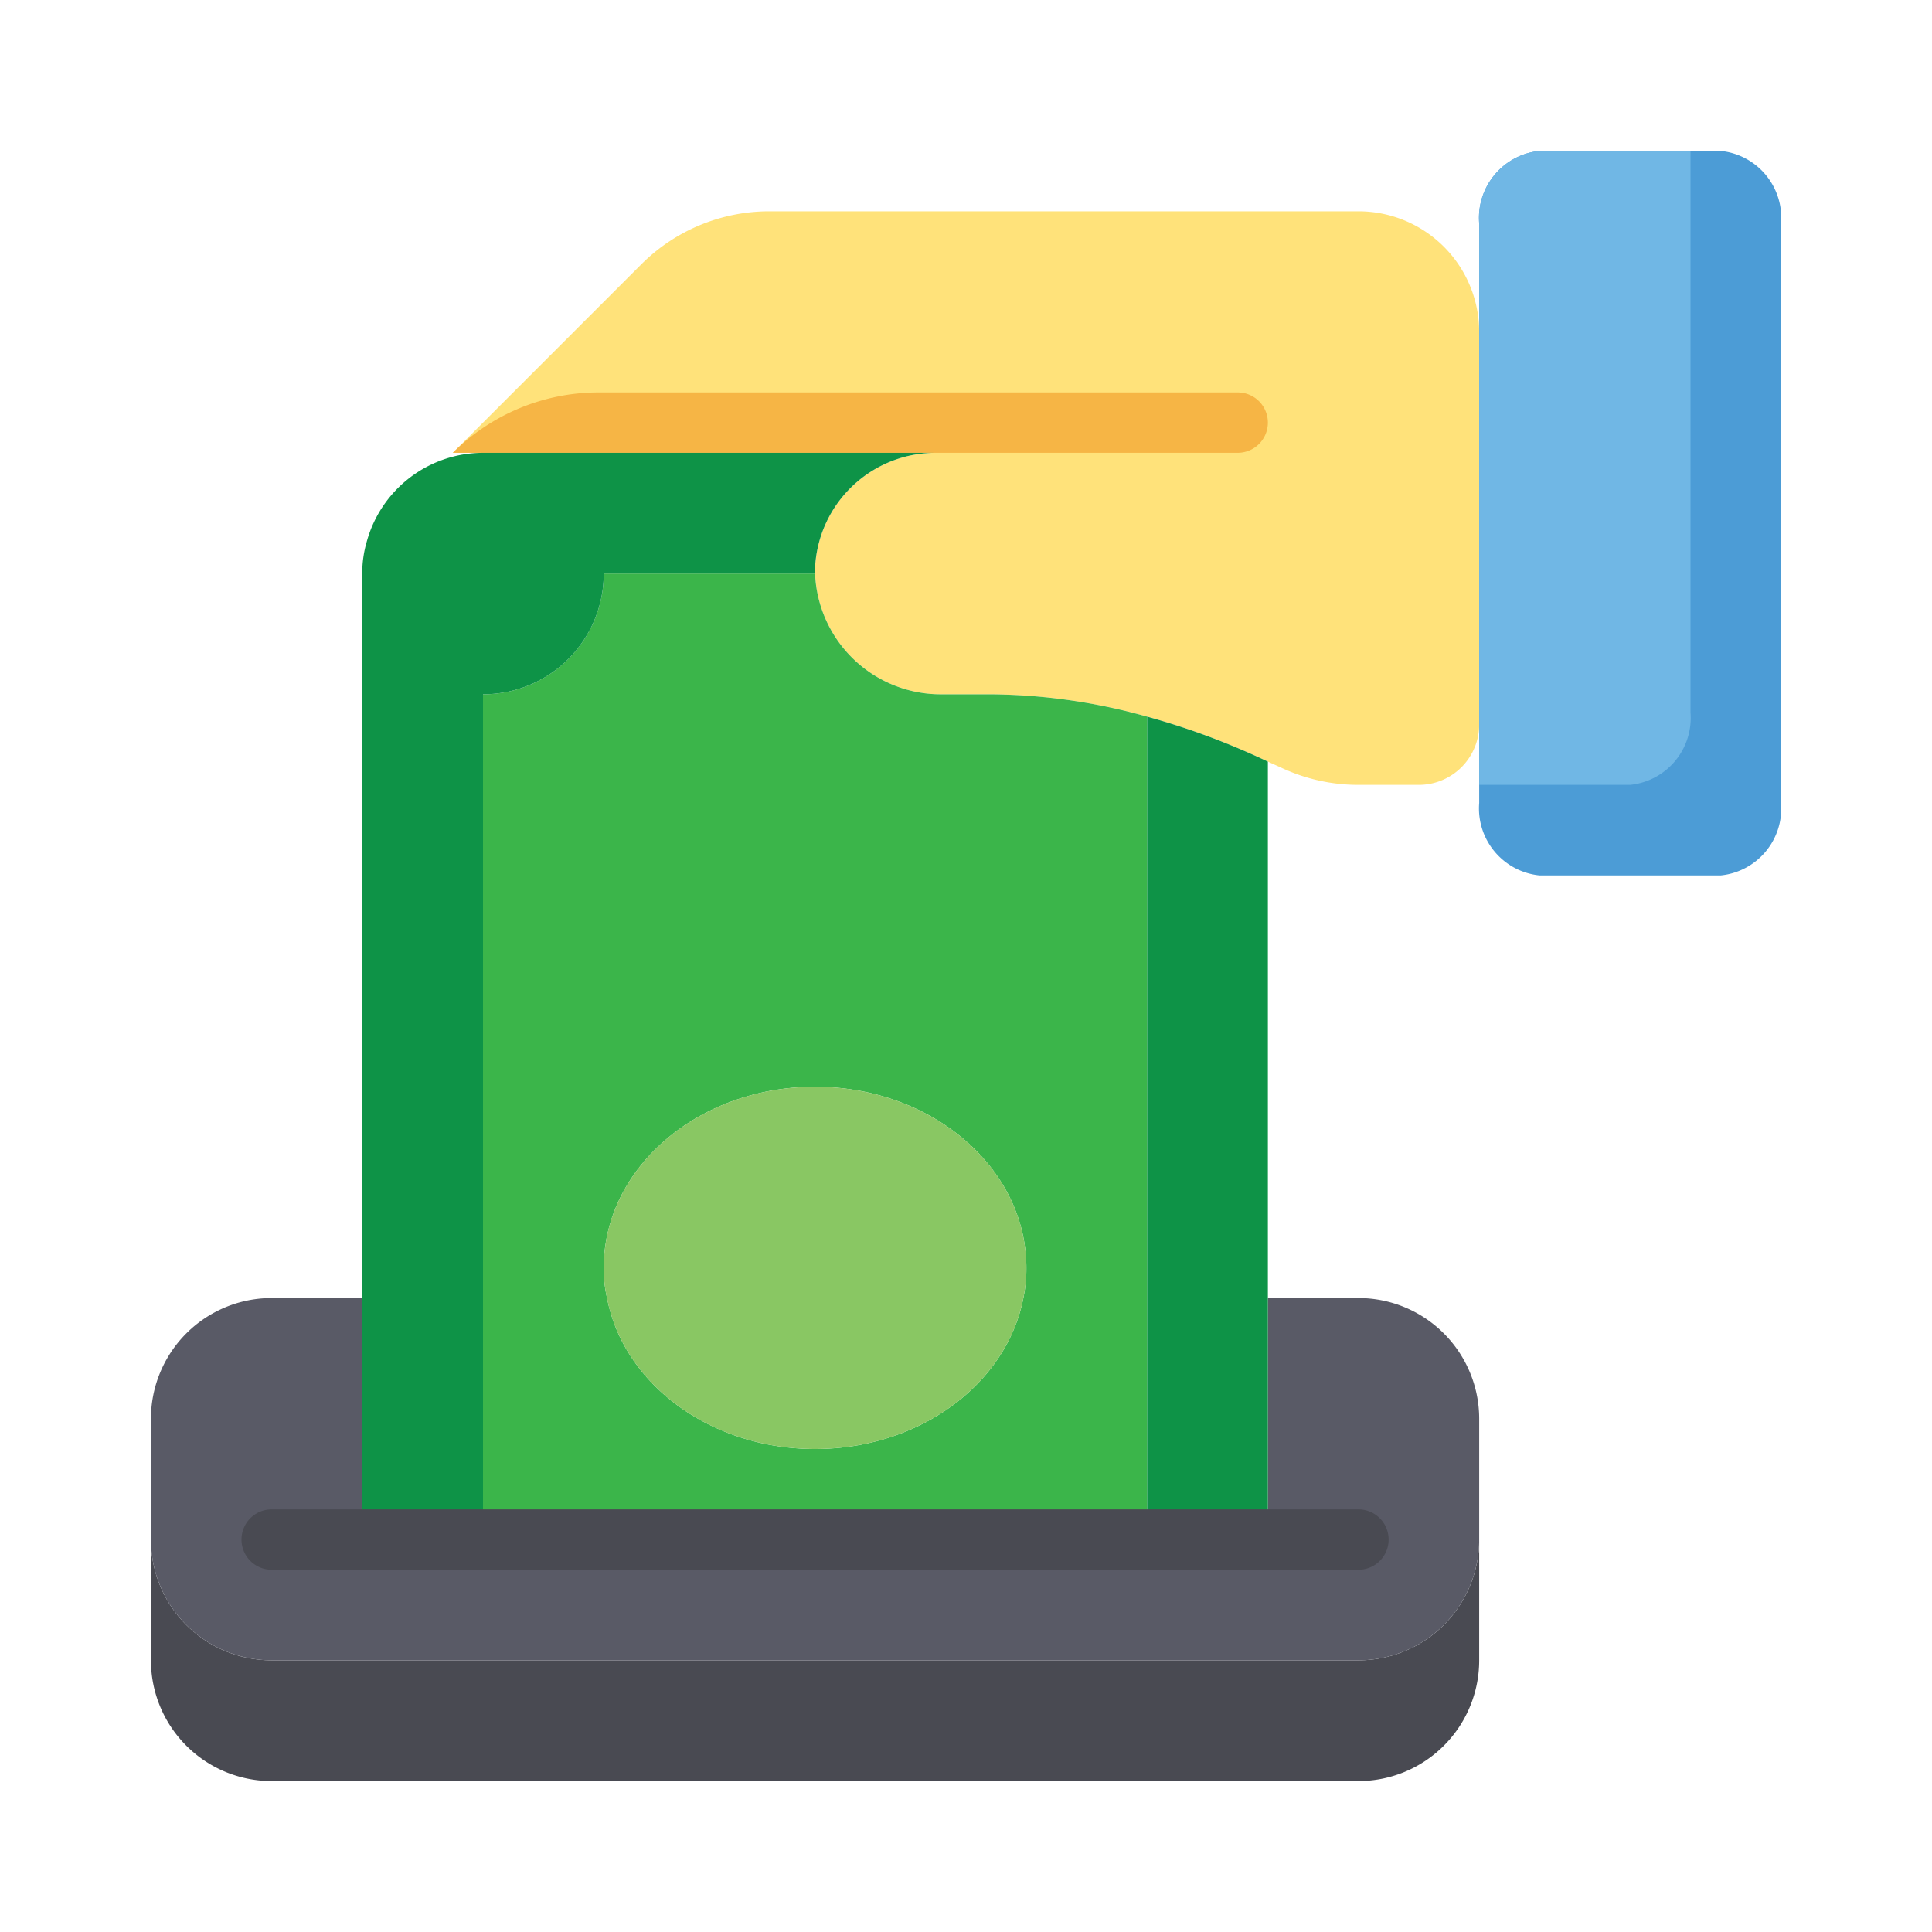 <svg viewBox="0 0 64 64" xmlns="http://www.w3.org/2000/svg"><path d="m49 11v13a2 2 0 0 1 -2 2h-2a6 6 0 0 1 -2.58-.58l-.42-.19a24.4 24.4 0 0 0 -4-1.49 19.6 19.6 0 0 0 -5.23-.74h-1.54a4.17 4.17 0 0 1 -4.23-4v-.19a4 4 0 0 1 4-3.81h-16l6.24-6.24a6 6 0 0 1 4.25-1.76h19.51a4 4 0 0 1 4 4z" fill="#ffe27a"/><path d="m59 7.4v19.2a2.23 2.23 0 0 1 -2 2.4h-6a2.23 2.23 0 0 1 -2-2.4v-19.2a2.23 2.23 0 0 1 2-2.4h6a2.23 2.23 0 0 1 2 2.4z" fill="#4c9cd6"/><path d="m56 5v18.6a2.23 2.23 0 0 1 -2 2.4h-5v-18.6a2.23 2.23 0 0 1 2-2.4z" fill="#70b7e5"/><path d="m42 14a1 1 0 0 1 -1 1h-26a6.84 6.84 0 0 1 4.83-2h21.17a1 1 0 0 1 1 1z" fill="#f6b545"/><path d="m32.77 23h-1.54a4.17 4.17 0 0 1 -4.23-4h-7a4 4 0 0 1 -4 4v28h22v-27.26a19.6 19.6 0 0 0 -5.23-.74zm1.13 20c-.55 2.84-3.43 5-6.9 5s-6.35-2.16-6.89-5a4.14 4.14 0 0 1 -.11-1c0-3.31 3.13-6 7-6s7 2.69 7 6a4.71 4.71 0 0 1 -.1 1z" fill="#3bb54a"/><path d="m49 51v4a4 4 0 0 1 -4 4h-36a4 4 0 0 1 -4-4v-4a4 4 0 0 0 4 4h36a4 4 0 0 0 4-4z" fill="#494a52"/><path d="m49 47v4a4 4 0 0 1 -4 4h-36a4 4 0 0 1 -4-4v-4a4 4 0 0 1 4-4h3v8h30v-8h3a4 4 0 0 1 4 4z" fill="#595a66"/><path d="m31 15a4 4 0 0 0 -4 3.81v.19h-7a4 4 0 0 1 -4 4v28h-4v-32a3.72 3.72 0 0 1 .15-1.06 4 4 0 0 1 3.85-2.94z" fill="#0e9347"/><path d="m34 42a4.71 4.71 0 0 1 -.1 1c-.55 2.84-3.43 5-6.9 5s-6.35-2.16-6.89-5a4.14 4.14 0 0 1 -.11-1c0-3.31 3.13-6 7-6s7 2.69 7 6z" fill="#89c763"/><path d="m42 25.23v25.77h-4v-27.26a24.4 24.4 0 0 1 4 1.49z" fill="#0e9347"/><path d="m45 52h-36a1 1 0 0 1 0-2h36a1 1 0 0 1 0 2z" fill="#494a52"/></svg>